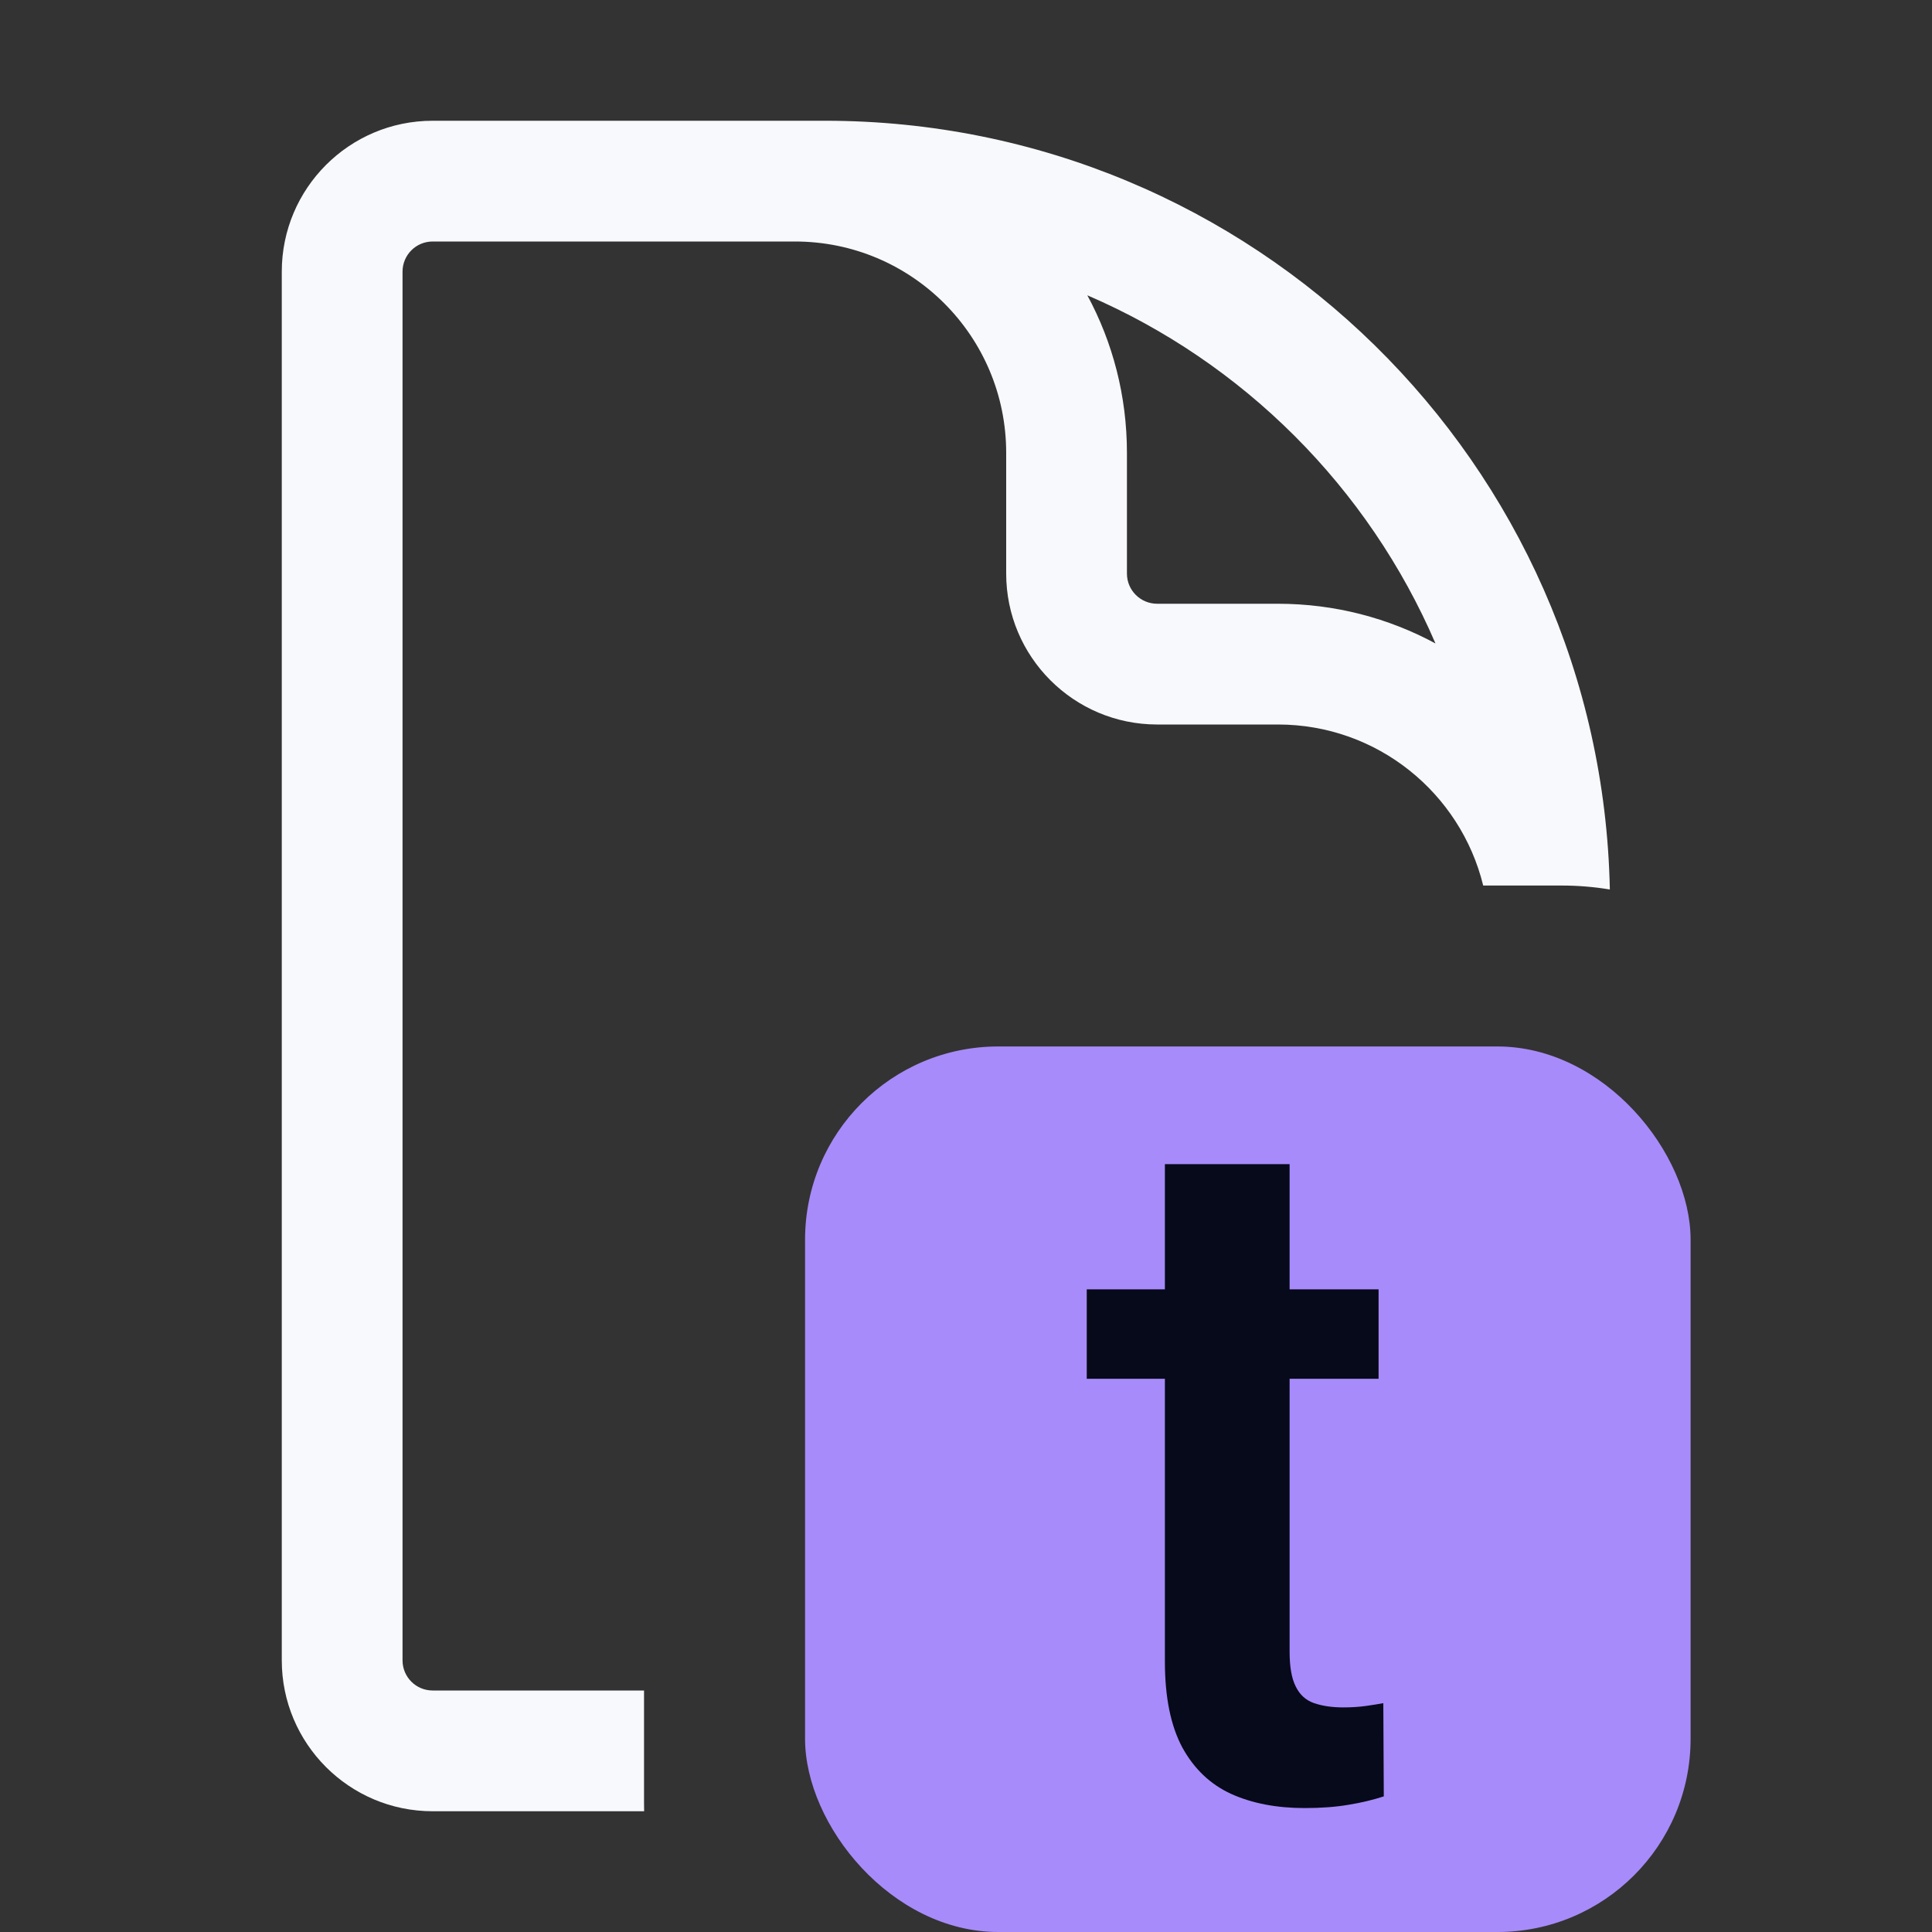 <svg width="20" height="20" viewBox="0 0 20 20" fill="none" xmlns="http://www.w3.org/2000/svg">
<rect x="0" y="0" width="20" height="20" fill="#333333" stroke="none"/>
<path fill-rule="evenodd" clip-rule="evenodd" d="M4.167 2.812C4.167 2.64 4.306 2.5 4.479 2.5H6.667H8.229C9.437 2.5 10.416 3.479 10.416 4.688V5.938C10.416 6.8 11.116 7.5 11.979 7.5H13.229C14.258 7.5 15.12 8.21 15.354 9.167H16.166C16.336 9.167 16.503 9.181 16.665 9.208C16.576 4.798 12.973 1.25 8.541 1.25H8.229H6.667H4.479C3.616 1.25 2.917 1.95 2.917 2.812V17.188C2.917 18.05 3.616 18.75 4.479 18.75H6.668C6.667 18.722 6.667 18.695 6.667 18.667V17.5H4.479C4.306 17.5 4.167 17.36 4.167 17.188V2.812ZM11.666 4.688C11.666 4.097 11.518 3.542 11.256 3.057C12.87 3.751 14.165 5.046 14.86 6.661C14.375 6.399 13.819 6.25 13.229 6.25H11.979C11.806 6.25 11.666 6.11 11.666 5.938V4.688Z" fill="#F8F9FC"/>
<rect x="8.334" y="10.833" width="9.167" height="9.167" rx="2" fill="#A78BFA"/>
<path d="M14.271 13.347V14.273H11.25V13.347H14.271ZM12.059 12.051H13.35V17.099C13.35 17.256 13.371 17.376 13.414 17.46C13.456 17.545 13.519 17.602 13.604 17.631C13.688 17.66 13.789 17.675 13.906 17.675C13.99 17.675 14.068 17.67 14.14 17.66C14.211 17.65 14.271 17.64 14.32 17.631L14.325 18.596C14.218 18.631 14.096 18.661 13.96 18.683C13.826 18.706 13.675 18.717 13.506 18.717C13.217 18.717 12.964 18.669 12.746 18.571C12.528 18.471 12.36 18.31 12.239 18.089C12.119 17.865 12.059 17.569 12.059 17.202V12.051Z" fill="#070A1A"/>
</svg>
